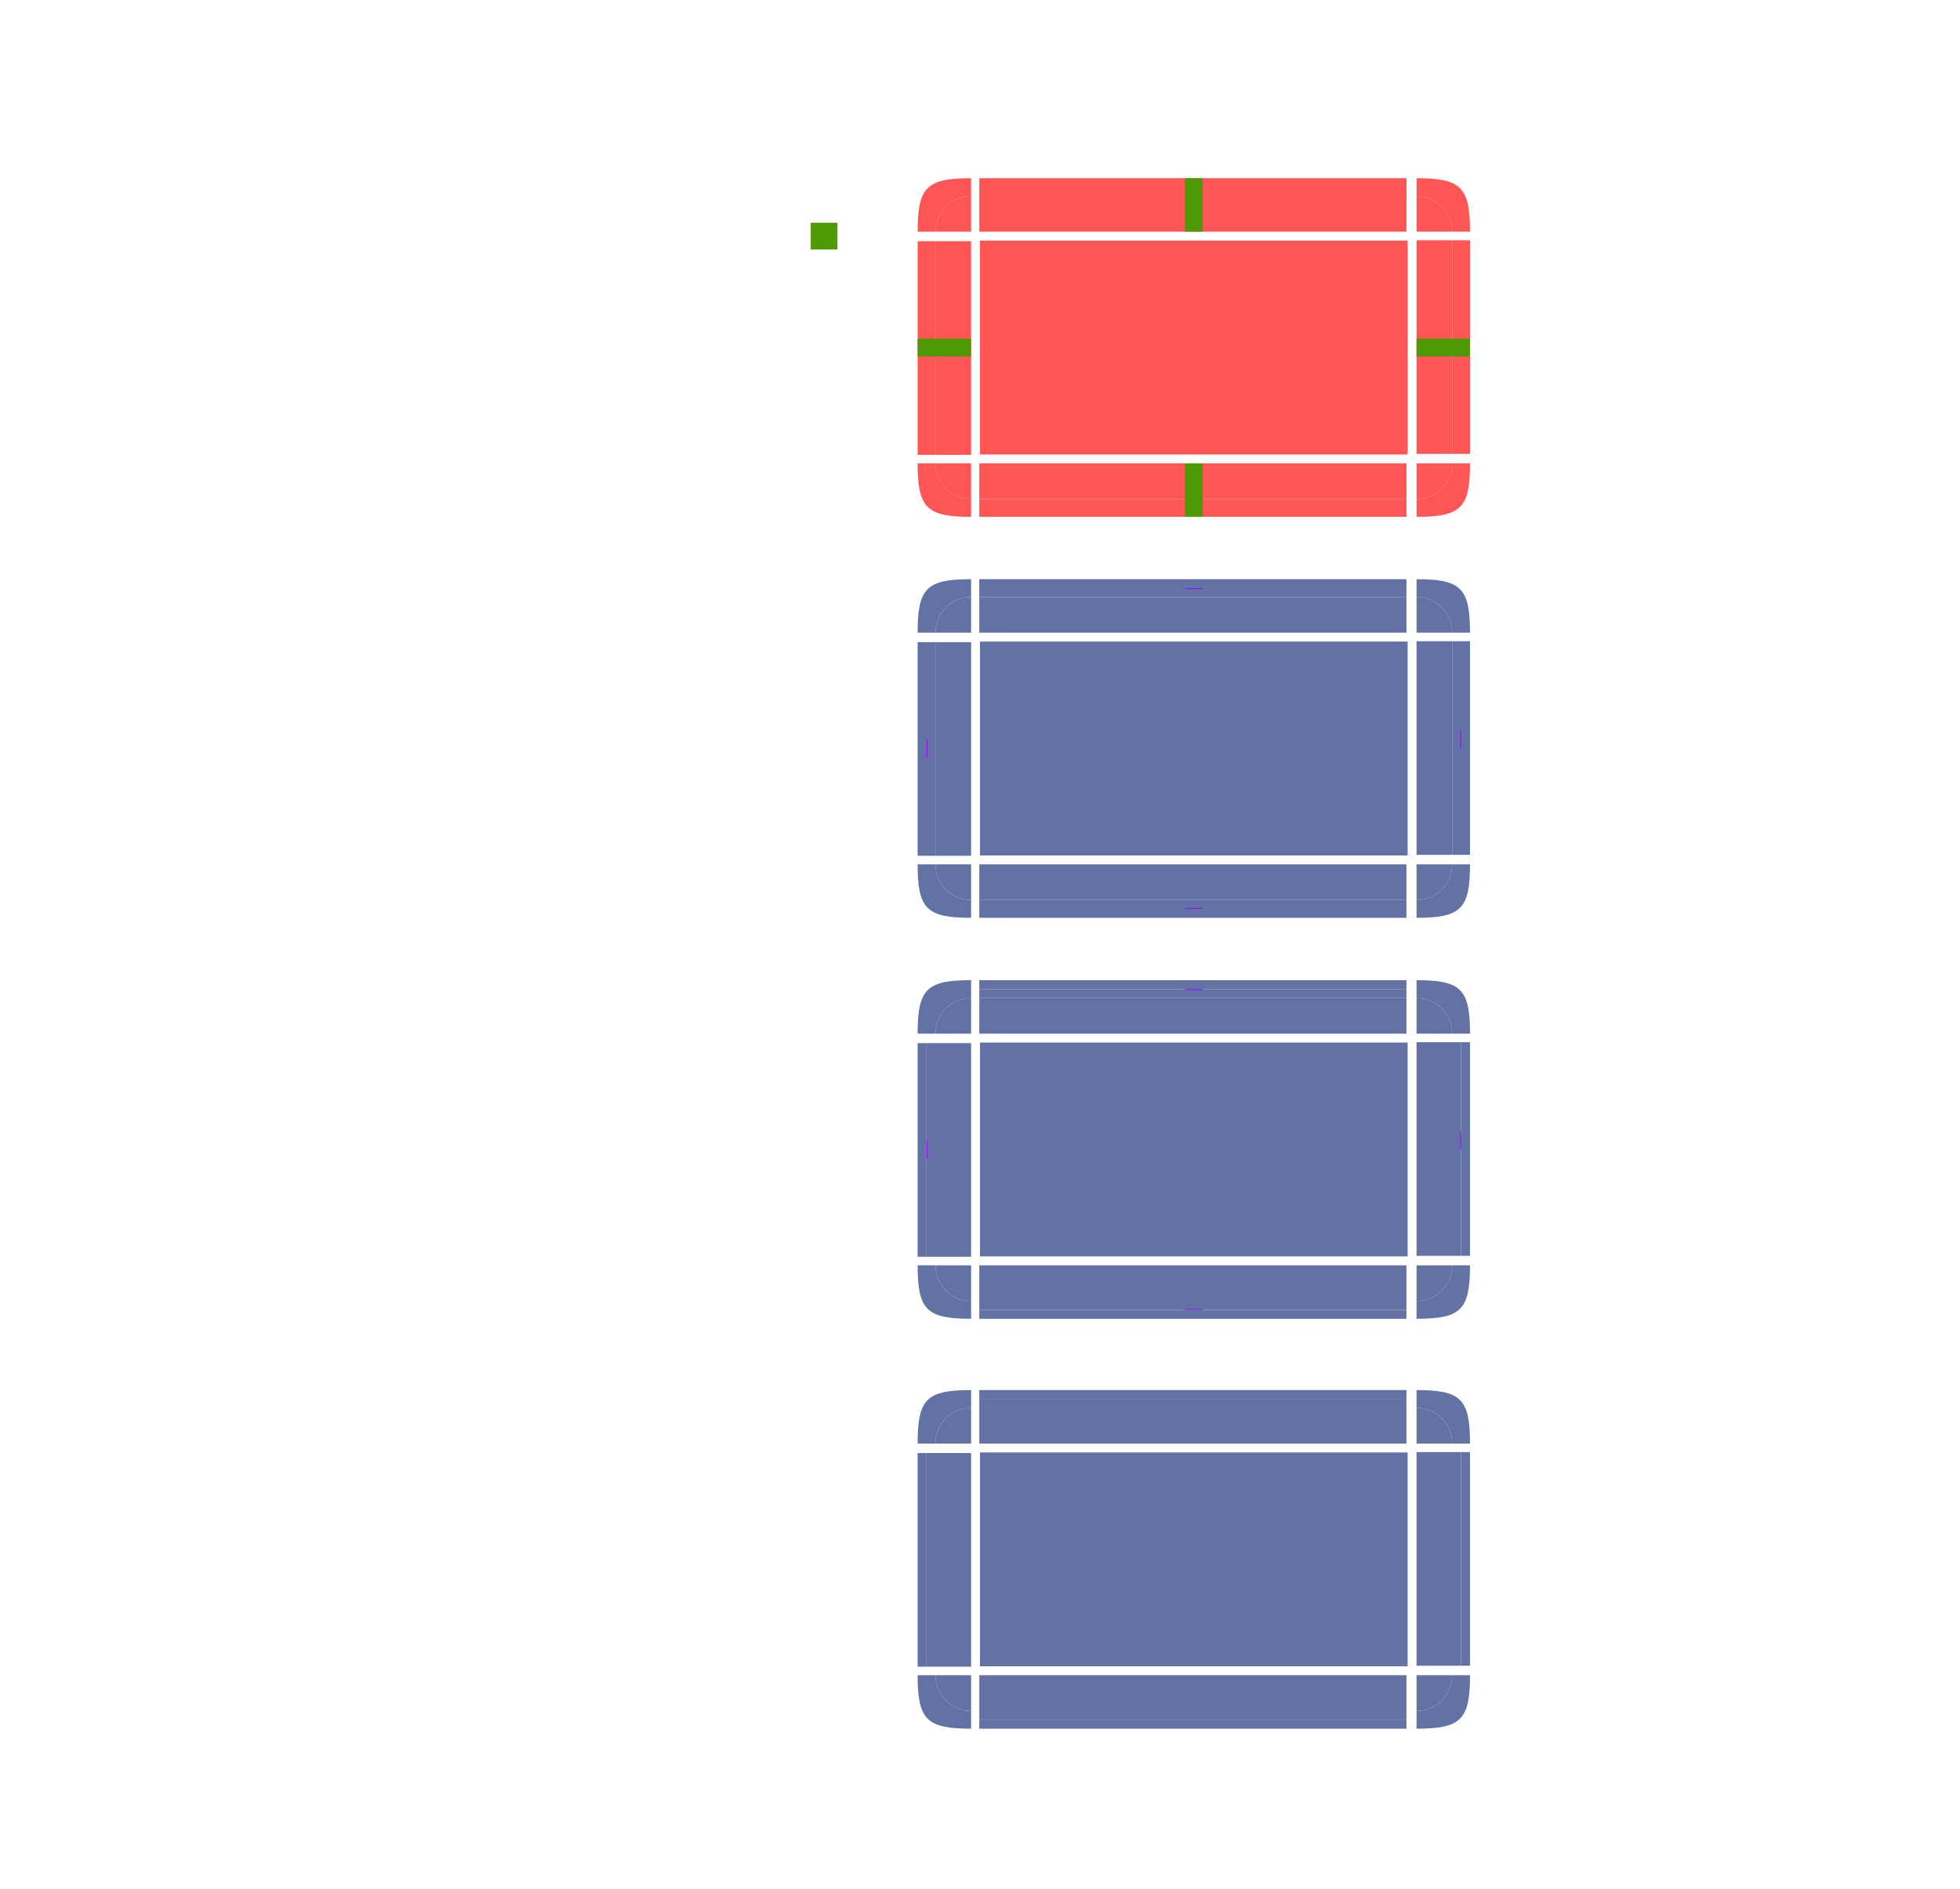 <?xml version="1.0" encoding="UTF-8" standalone="no"?>
<svg
   xmlns:dc="http://purl.org/dc/elements/1.1/"
   xmlns:cc="http://creativecommons.org/ns#"
   xmlns:rdf="http://www.w3.org/1999/02/22-rdf-syntax-ns#"
   xmlns:svg="http://www.w3.org/2000/svg"
   xmlns="http://www.w3.org/2000/svg"
   xmlns:xlink="http://www.w3.org/1999/xlink"
   xmlns:sodipodi="http://sodipodi.sourceforge.net/DTD/sodipodi-0.dtd"
   xmlns:inkscape="http://www.inkscape.org/namespaces/inkscape"
   width="220"
   height="212"
   version="1.0"
   id="svg414"
   sodipodi:docname="button.svg"
   inkscape:version="0.92.5 (2060ec1f9f, 2020-04-08)">
  <sodipodi:namedview
     pagecolor="#ffffff"
     bordercolor="#666666"
     borderopacity="1"
     objecttolerance="10"
     gridtolerance="10"
     guidetolerance="10"
     inkscape:pageopacity="0"
     inkscape:pageshadow="2"
     inkscape:window-width="1866"
     inkscape:window-height="1080"
     id="namedview416"
     showgrid="true"
     inkscape:zoom="32.000002"
     inkscape:cx="293.218"
     inkscape:cy="85.03804"
     inkscape:window-x="54"
     inkscape:window-y="0"
     inkscape:window-maximized="1"
     inkscape:current-layer="svg414"
     inkscape:snap-bbox="true"
     inkscape:bbox-nodes="true"
     inkscape:bbox-paths="true"
     inkscape:snap-bbox-edge-midpoints="true"
     inkscape:snap-nodes="true"
     inkscape:snap-smooth-nodes="true"
     inkscape:snap-midpoints="true"
     inkscape:snap-intersection-paths="true">
    <inkscape:grid
       type="xygrid"
       id="grid1331" />
  </sodipodi:namedview>
  <defs
     id="defs18">
    <linearGradient
       id="b">
      <stop
         stop-color="#fafafa"
         offset="0"
         id="stop2" />
      <stop
         stop-color="#fafafa"
         offset="1"
         id="stop4" />
      <stop
         stop-color="#afb4b9"
         stop-opacity=".314"
         offset="1"
         id="stop6" />
    </linearGradient>
    <linearGradient
       id="e">
      <stop
         stop-color="#0c6395"
         offset="0"
         id="stop9" />
      <stop
         stop-color="#3daeef"
         offset="1"
         id="stop11" />
    </linearGradient>
    <style
       id="current-color-scheme"
       type="text/css">.ColorScheme-Text {
        color:#31363b;
        stop-color:#31363b;
      }
      .ColorScheme-Background {
        color:#eff0f1;
        stop-color:#eff0f1;
      }
      .ColorScheme-Highlight {
        color:#3daee9;
        stop-color:#3daee9;
      }
      .ColorScheme-ViewText {
        color:#31363b;
        stop-color:#31363b;
      }
      .ColorScheme-ViewBackground {
        color:#fcfcfc;
        stop-color:#fcfcfc;
      }
      .ColorScheme-ViewHover {
        color:#93cee9;
        stop-color:#93cee9;
      }
      .ColorScheme-ViewFocus{
        color:#3daee9;
        stop-color:#3daee9;
      }
      .ColorScheme-ButtonText {
        color:#31363b;
        stop-color:#31363b;
      }
      .ColorScheme-ButtonBackground {
        color:#eff0f1;
        stop-color:#eff0f1;
      }
      .ColorScheme-ButtonHover {
        color:#93cee9;
        stop-color:#93cee9;
      }
      .ColorScheme-ButtonFocus{
        color:#3daee9;
        stop-color:#3daee9;
      }</style>
    <linearGradient
       id="a"
       x1="216"
       x2="216"
       y1="107"
       y2="110"
       gradientUnits="userSpaceOnUse"
       xlink:href="#e" />
    <linearGradient
       id="d"
       x1="160"
       x2="160"
       y1="-159"
       y2="-138"
       gradientTransform="translate(-879.81 948.58)"
       gradientUnits="userSpaceOnUse"
       xlink:href="#b" />
    <linearGradient
       id="c"
       x1="160"
       x2="160"
       y1="-159"
       y2="-138"
       gradientTransform="translate(-823.81 948.58)"
       gradientUnits="userSpaceOnUse"
       xlink:href="#b" />
    <linearGradient
       gradientTransform="translate(-131,118)"
       id="linearGradient1023"
       x1="180"
       x2="180"
       y1="59"
       y2="21"
       gradientUnits="userSpaceOnUse"
       xlink:href="#linearGradient989" />
    <linearGradient
       id="linearGradient989">
      <stop
         id="stop985"
         stop-color="#4648fb"
         offset="0" />
      <stop
         id="stop987"
         stop-color="#716ffb"
         offset="1" />
    </linearGradient>
  </defs>
  <rect
     style="fill:#4e9a06"
     ry="0"
     height="3"
     width="3"
     y="25"
     x="91"
     id="normal-hint-compose-over-border" />
  <path
     style="color:#6272a4;opacity:1;fill:#6272a4;stroke-width:0.707;fill-opacity:1"
     inkscape:connector-curvature="0"
     d="M 110,72 V 96 h 48 V 72 Z"
     class="ColorScheme-Highlight"
     id="hover-center" />
  <g
     transform="translate(-81.14,-758.86)"
     id="hover-topleft"
     style="opacity:1">
    <path
       style="color:#6272a4;opacity:1;fill:#6272a4;stroke-width:1"
       d="m 190.14,825.86 c -2.216,0 -4,1.784 -4,4 h 4 z"
       id="path5201"
       inkscape:connector-curvature="0" />
    <path
       style="color:#6272a4;opacity:1;fill:#6272a4;stroke-width:1.25"
       d="m 109,65 c -5,0 -6,1 -6,6 h 2 c 0,-2.216 1.784,-4 4,-4 z"
       transform="translate(81.14,758.86)"
       id="path2151"
       inkscape:connector-curvature="0"
       sodipodi:nodetypes="ccccc" />
    <path
       style="color:#6272a4;opacity:0;fill:#8ab4f8;stroke-width:1.25;fill-opacity:1"
       d="M 109 66 C 106.23 66 104 68.23 104 71 L 106 71 C 106 69.338 107.338 68 109 68 L 109 66 z "
       transform="translate(81.14,758.86)"
       id="path10-91" />
  </g>
  <g
     transform="matrix(0.366,0,0,1,40.33,-758.86)"
     id="hover-top"
     style="opacity:1">
    <path
       style="color:#6272a4;opacity:1;fill:#6272a4;fill-opacity:1;stroke-width:1"
       inkscape:connector-curvature="0"
       id="path13-26"
       d="m 190.14,825.86 v 4 h 131 v -4 z"
       class="ColorScheme-Highlight" />
    <path
       class="ColorScheme-Highlight"
       d="M 190.14,823.86 V 825.86 h 131 v -2 z"
       id="path2149"
       inkscape:connector-curvature="0"
       style="color:#6272a4;opacity:1;fill:#6272a4;stroke-width:1.25" />
    <path
       style="color:#6272a4;opacity:0;fill:#8ab4f8;stroke-width:0.707;fill-opacity:1"
       inkscape:connector-curvature="0"
       id="path4403"
       d="m 190.14,824.86 v 2 h 131 v -2 z"
       class="ColorScheme-Highlight" />
  </g>
  <use
     x="0"
     y="0"
     xlink:href="#hover-topleft"
     id="hover-topright"
     transform="matrix(-1,0,0,1,268,0)"
     width="100%"
     height="100%" />
  <use
     x="0"
     y="0"
     xlink:href="#hover-top"
     id="hover-left"
     transform="matrix(0,-0.5,1,0,38,151)"
     width="100%"
     height="100%" />
  <use
     x="0"
     y="0"
     xlink:href="#hover-top"
     id="hover-right"
     transform="matrix(0,0.5,-1,0,230,17)"
     width="100%"
     height="100%" />
  <use
     x="0"
     y="0"
     xlink:href="#hover-top"
     id="hover-bottom"
     transform="matrix(1,0,0,-1,-2.6708e-5,168)"
     width="100%"
     height="100%" />
  <use
     x="0"
     y="0"
     xlink:href="#hover-topleft"
     id="hover-bottomleft"
     transform="matrix(1,0,0,-1,-4.7e-7,168)"
     width="100%"
     height="100%" />
  <use
     x="0"
     y="0"
     xlink:href="#hover-topleft"
     id="hover-bottomright"
     transform="rotate(-180,134,84)"
     width="100%"
     height="100%" />
  <rect
     style="fill:#9a06ff;stroke-width:0.316"
     height="0.1"
     width="2"
     y="66"
     x="133"
     id="hover-hint-top-margin" />
  <rect
     style="fill:#9a06ff;stroke-width:0.224"
     height="0.1"
     width="2"
     y="163.9"
     x="-84"
     transform="rotate(-90)"
     id="hover-hint-right-margin" />
  <rect
     style="fill:#9a06ff;stroke-width:0.224"
     height="0.1"
     width="2"
     y="104"
     x="-85"
     transform="rotate(-90)"
     id="hover-hint-left-margin" />
  <rect
     style="fill:#9a06ff;stroke-width:0.183"
     id="hover-hint-bottom-margin"
     x="133"
     y="101.9"
     width="2"
     height="0.1" />
  <path
     style="color:#6272a4;opacity:1;fill:#ff5555;stroke-width:0.707"
     inkscape:connector-curvature="0"
     d="m 110,27 v 24 h 48 V 27 Z"
     class="ColorScheme-Highlight"
     id="normal-center" />
  <g
     transform="translate(-81.14,-803.86)"
     id="normal-topleft"
     style="opacity:1">
    <path
       inkscape:connector-curvature="0"
       style="color:#6272a4;opacity:1;fill:#ff5555;stroke-width:1.25"
       d="m 109,65 c -5,0 -6,1 -6,6 h 2 c 0,-2.216 1.784,-4 4,-4 z"
       transform="translate(81.14,758.86)"
       id="path2151-9-5"
       sodipodi:nodetypes="ccccc" />
    <path
       style="color:#6272a4;opacity:1;fill:#ff5555;stroke-width:1"
       d="m 190.14,825.86 c -2.216,0 -4,1.784 -4,4 h 4 z"
       id="path10-91-9-7"
       inkscape:connector-curvature="0" />
  </g>
  <g
     transform="matrix(0.366,0,0,1,40.33,-803.86)"
     id="normal-top"
     style="opacity:1">
    <path
       style="color:#6272a4;opacity:1;fill:#ff5555;stroke-width:1"
       inkscape:connector-curvature="0"
       id="path13-26-1-3"
       d="m 190.14,825.86 v 4 h 131 v -4 z"
       class="ColorScheme-Highlight" />
    <path
       class="ColorScheme-Highlight"
       d="M 190.14,823.86 V 825.86 h 131 v -2 z"
       id="path2149-9-6"
       inkscape:connector-curvature="0"
       style="color:#6272a4;opacity:1;fill:#ff5555;stroke-width:1.25" />
  </g>
  <g
     style="opacity:1"
     id="normal-topright"
     transform="matrix(-1,0,0,1,349.14,-803.86)">
    <path
       id="path2794-2"
       transform="translate(81.14,758.86)"
       d="m 109,65 c -5,0 -6,1 -6,6 h 2 c 0,-2.216 1.784,-4 4,-4 z"
       style="color:#6272a4;opacity:1;fill:#ff5555;stroke-width:1.25"
       inkscape:connector-curvature="0"
       sodipodi:nodetypes="ccccc" />
    <path
       inkscape:connector-curvature="0"
       id="path2796-5"
       d="m 190.14,825.86 c -2.216,0 -4,1.784 -4,4 H 190.14 Z"
       style="color:#6272a4;opacity:1;fill:#ff5555;stroke-width:1" />
  </g>
  <g
     style="opacity:1"
     id="normal-left"
     transform="matrix(0,-0.183,1,0,-720.86,85.835)">
    <path
       class="ColorScheme-Highlight"
       d="M 190.14,825.86 V 829.86 h 131 v -4 z"
       id="path2824-8"
       inkscape:connector-curvature="0"
       style="color:#6272a4;opacity:1;fill:#ff5555;stroke-width:1" />
    <path
       style="color:#6272a4;opacity:1;fill:#ff5555;stroke-width:1.25"
       inkscape:connector-curvature="0"
       id="path2826-2"
       d="M 190.14,823.86 V 825.86 h 131 v -2 z"
       class="ColorScheme-Highlight" />
  </g>
  <g
     style="opacity:1"
     id="normal-right"
     transform="matrix(0,0.183,-1,0,988.86,-7.835)">
    <path
       class="ColorScheme-Highlight"
       d="M 190.14,825.86 V 829.86 h 131 v -4 z"
       id="path2812-5"
       inkscape:connector-curvature="0"
       style="color:#6272a4;opacity:1;fill:#ff5555;stroke-width:1" />
    <path
       style="color:#6272a4;opacity:1;fill:#ff5555;stroke-width:1.25"
       inkscape:connector-curvature="0"
       id="path2814-6"
       d="M 190.14,823.86 V 825.86 h 131 v -2 z"
       class="ColorScheme-Highlight" />
  </g>
  <g
     style="opacity:1"
     id="normal-bottom"
     transform="matrix(0.366,0,0,-1,40.33,881.86)">
    <path
       class="ColorScheme-Highlight"
       d="m 190.14,825.86 v 4 h 131 v -4 z"
       id="path2818-7"
       inkscape:connector-curvature="0"
       style="color:#6272a4;opacity:1;fill:#ff5555;stroke-width:1" />
    <path
       style="color:#6272a4;opacity:1;fill:#ff5555;stroke-width:1.25"
       inkscape:connector-curvature="0"
       id="path2820-5"
       d="M 190.14,823.86 V 825.86 h 131 v -2 z"
       class="ColorScheme-Highlight" />
  </g>
  <g
     style="opacity:1"
     id="normal-bottomleft"
     transform="matrix(1,0,0,-1,-81.14,881.86)">
    <path
       id="path2806-9"
       transform="translate(81.14,758.86)"
       d="m 109,65 c -5,-8.5e-5 -6,1 -6,6 h 2 c 0,-2.216 1.784,-4 4,-4 z"
       style="color:#6272a4;opacity:1;fill:#ff5555;stroke-width:1.25"
       inkscape:connector-curvature="0"
       sodipodi:nodetypes="ccccc" />
    <path
       inkscape:connector-curvature="0"
       id="path2808-3"
       d="m 190.14,825.86 c -2.216,0 -4,1.784 -4,4 h 4 z"
       style="color:#6272a4;opacity:1;fill:#ff5555;stroke-width:1" />
  </g>
  <g
     style="opacity:1"
     id="normal-bottomright"
     transform="rotate(180,174.57,440.93)">
    <path
       id="path2800-1"
       transform="translate(81.14,758.86)"
       d="m 109,65 c -5,-5e-5 -6,1 -6,6 h 2 c 0,-2.216 1.784,-4 4,-4 z"
       style="color:#6272a4;opacity:1;fill:#ff5555;stroke-width:1.25"
       inkscape:connector-curvature="0"
       sodipodi:nodetypes="ccccc" />
    <path
       inkscape:connector-curvature="0"
       id="path2802-8"
       d="m 190.14,825.86 c -2.216,0 -4,1.784 -4,4 H 190.14 Z"
       style="color:#6272a4;opacity:1;fill:#ff5555;stroke-width:1" />
  </g>
  <path
     style="color:#6272a4;opacity:1;fill:#6272a4;fill-opacity:1;stroke-width:0.707"
     inkscape:connector-curvature="0"
     d="m 110,163 v 24 h 48 v -24 z"
     class="ColorScheme-Highlight"
     id="pressed-center" />
  <g
     transform="translate(-81.14,-667.86)"
     id="pressed-topleft"
     style="opacity:1">
    <path
       inkscape:connector-curvature="0"
       style="color:#6272a4;opacity:1;fill:#6272a4;fill-opacity:1;stroke-width:1.25"
       d="m 109,65 c -5,0 -6,1 -6,6 h 2 c 0,-2.216 1.784,-4 4,-4 z"
       transform="translate(81.14,758.86)"
       id="path2151-9-5-9"
       sodipodi:nodetypes="ccccc" />
    <path
       style="color:#6272a4;opacity:1;fill:#6272a4;fill-opacity:1;stroke-width:1"
       d="m 190.14,825.86 c -2.216,0 -4,1.784 -4,4 h 4 z"
       id="path10-91-9-7-7"
       inkscape:connector-curvature="0" />
  </g>
  <g
     transform="matrix(0.366,0,0,1,40.33,-667.86)"
     id="pressed-top"
     style="opacity:1">
    <path
       style="color:#6272a4;opacity:1;fill:#6272a4;fill-opacity:1;stroke-width:1.118"
       inkscape:connector-curvature="0"
       id="path13-26-1-3-6"
       d="M 190.14,824.86 V 829.86 h 131 v -5 z"
       class="ColorScheme-Highlight" />
    <path
       class="ColorScheme-Highlight"
       d="m 190.14,823.86 v 1 h 131 v -1 z"
       id="path2149-9-6-2"
       inkscape:connector-curvature="0"
       style="color:#6272a4;opacity:1;fill:#6272a4;fill-opacity:1;stroke-width:0.884" />
  </g>
  <g
     style="opacity:1"
     id="pressed-topright"
     transform="matrix(-1,0,0,1,349.14,-667.86)">
    <path
       id="path2794-2-7"
       transform="translate(81.14,758.86)"
       d="m 109,65 c -5,0 -6,1 -6,6 h 2 c 0,-2.216 1.784,-4 4,-4 z"
       style="color:#6272a4;opacity:1;fill:#6272a4;fill-opacity:1;stroke-width:1.25"
       inkscape:connector-curvature="0"
       sodipodi:nodetypes="ccccc" />
    <path
       inkscape:connector-curvature="0"
       id="path2796-5-7"
       d="m 190.14,825.86 c -2.216,0 -4,1.784 -4,4 H 190.14 Z"
       style="color:#6272a4;opacity:1;fill:#6272a4;fill-opacity:1;stroke-width:1" />
  </g>
  <g
     style="opacity:1"
     id="pressed-left"
     transform="matrix(0,-0.183,1,0,-720.86,221.835)">
    <path
       class="ColorScheme-Highlight"
       d="M 190.14,824.86 V 829.86 h 131 v -5 z"
       id="path2824-8-5"
       inkscape:connector-curvature="0"
       style="color:#6272a4;opacity:1;fill:#6272a4;fill-opacity:1;stroke-width:1.118" />
    <path
       style="color:#6272a4;opacity:1;fill:#6272a4;fill-opacity:1;stroke-width:0.884"
       inkscape:connector-curvature="0"
       id="path2826-2-7"
       d="m 190.14,823.86 v 1 h 131 v -1 z"
       class="ColorScheme-Highlight" />
  </g>
  <g
     style="opacity:1"
     id="pressed-right"
     transform="matrix(0,0.183,-1,0,988.86,128.165)">
    <path
       class="ColorScheme-Highlight"
       d="M 190.14,824.86 V 829.86 h 131 v -5 z"
       id="path2812-5-0"
       inkscape:connector-curvature="0"
       style="color:#6272a4;opacity:1;fill:#6272a4;fill-opacity:1;stroke-width:1.118" />
    <path
       style="color:#6272a4;opacity:1;fill:#6272a4;fill-opacity:1;stroke-width:0.884"
       inkscape:connector-curvature="0"
       id="path2814-6-9"
       d="m 190.14,823.86 v 1 h 131 v -1 z"
       class="ColorScheme-Highlight" />
  </g>
  <g
     style="opacity:1"
     id="pressed-bottom"
     transform="matrix(0.366,0,0,-1,40.33,1017.86)">
    <path
       class="ColorScheme-Highlight"
       d="M 190.14,824.86 V 829.86 h 131 v -5 z"
       id="path2818-7-0"
       inkscape:connector-curvature="0"
       style="color:#6272a4;opacity:1;fill:#6272a4;fill-opacity:1;stroke-width:1.118" />
    <path
       style="color:#6272a4;opacity:1;fill:#6272a4;fill-opacity:1;stroke-width:0.884"
       inkscape:connector-curvature="0"
       id="path2820-5-9"
       d="m 190.14,823.86 v 1 h 131 v -1 z"
       class="ColorScheme-Highlight" />
  </g>
  <g
     style="opacity:1"
     id="pressed-bottomleft"
     transform="matrix(1,0,0,-1,-81.14,1017.86)">
    <path
       id="path2806-9-9"
       transform="translate(81.14,758.86)"
       d="m 109,65 c -5,0 -6,1 -6,6 h 2 c 0,-2.216 1.784,-4 4,-4 z"
       style="color:#6272a4;opacity:1;fill:#6272a4;fill-opacity:1;stroke-width:1.25"
       inkscape:connector-curvature="0"
       sodipodi:nodetypes="ccccc" />
    <path
       inkscape:connector-curvature="0"
       id="path2808-3-3"
       d="m 190.14,825.86 c -2.216,0 -4,1.784 -4,4 H 190.14 Z"
       style="color:#6272a4;opacity:1;fill:#6272a4;fill-opacity:1;stroke-width:1" />
  </g>
  <g
     style="opacity:1"
     id="pressed-bottomright"
     transform="rotate(180,174.57,508.93)">
    <path
       id="path2800-1-0"
       d="m 109,65 c -5,0 -6,1 -6,6 h 2 c 0,-2.216 1.784,-4 4,-4 z"
       style="color:#6272a4;opacity:1;fill:#6272a4;fill-opacity:1;stroke-width:1.25"
       inkscape:connector-curvature="0"
       transform="translate(81.14,758.86)"
       sodipodi:nodetypes="ccccc" />
    <path
       inkscape:connector-curvature="0"
       id="path2802-8-6"
       d="m 190.14,825.86 c -2.216,0 -4,1.784 -4,4 H 190.14 Z"
       style="color:#6272a4;opacity:1;fill:#6272a4;fill-opacity:1;stroke-width:1" />
  </g>
  <path
     style="color:#6272a4;opacity:17;fill:#6272a4;stroke-width:0.707;fill-opacity:1"
     inkscape:connector-curvature="0"
     d="m 110,117 v 24 h 48 V 117 Z"
     class="ColorScheme-Highlight"
     id="focus-center" />
  <g
     transform="translate(-81.14,-713.86)"
     id="focus-topleft"
     style="opacity:1">
    <path
       style="color:#6272a4;opacity:17;fill:#6272a4;fill-opacity:1;stroke-width:1"
       d="m 190.14,825.86 c -2.216,0 -4,1.784 -4,4 h 4 z"
       id="path5203"
       inkscape:connector-curvature="0" />
    <path
       inkscape:connector-curvature="0"
       style="color:#6272a4;opacity:1;fill:#6272a4;fill-opacity:1;stroke-width:1.25"
       d="m 109,65 c -5,0 -6,1 -6,6 h 2 c 0,-2.216 1.784,-4 4,-4 z"
       transform="translate(81.14,758.86)"
       id="path2151-0"
       sodipodi:nodetypes="ccccc" />
  </g>
  <g
     transform="matrix(0.366,0,0,1,40.33,-713.86)"
     id="focus-top"
     style="opacity:1">
    <path
       style="color:#6272a4;opacity:17;fill:#6272a4;fill-opacity:1"
       inkscape:connector-curvature="0"
       id="path13-26-3"
       d="m 190.14,825.86 v 4 h 131 v -4 z"
       class="ColorScheme-Highlight" />
    <path
       class="ColorScheme-Highlight"
       d="m 190.14,823.86 v 1 h 131 v -1 z"
       id="path2149-1"
       inkscape:connector-curvature="0"
       style="color:#6272a4;opacity:17;fill:#6272a4;fill-opacity:1;stroke-width:0.884" />
    <path
       style="color:#6272a4;opacity:17;fill:#6272a4;fill-opacity:1;stroke-width:0.5"
       inkscape:connector-curvature="0"
       id="path4403-3"
       d="m 190.14,824.86 v 1 h 131 v -1 z"
       class="ColorScheme-Highlight" />
  </g>
  <g
     style="opacity:1"
     id="focus-topright"
     transform="matrix(-1,0,0,1,349.14,-713.86)">
    <path
       inkscape:connector-curvature="0"
       id="path5205"
       d="m 190.14,825.86 c -2.216,0 -4,1.784 -4,4 h 4 z"
       style="color:#6272a4;opacity:17;fill:#6272a4;fill-opacity:1;stroke-width:1" />
    <path
       id="path5070"
       transform="translate(81.14,758.86)"
       d="m 109,65 c -5,0 -6,1 -6,6 h 2 c 0,-2.216 1.784,-4 4,-4 z"
       style="color:#6272a4;opacity:1;fill:#6272a4;fill-opacity:1;stroke-width:1.25"
       inkscape:connector-curvature="0"
       sodipodi:nodetypes="ccccc" />
  </g>
  <g
     style="opacity:1"
     id="focus-left"
     transform="matrix(0,-0.183,1,0,-720.86,175.835)">
    <path
       class="ColorScheme-Highlight"
       d="M 190.14,824.86 V 829.86 h 131 v -5 z"
       id="path5062"
       inkscape:connector-curvature="0"
       style="color:#6272a4;opacity:17;fill:#6272a4;fill-opacity:1;stroke-width:1.118" />
    <path
       style="color:#6272a4;opacity:17;fill:#6272a4;fill-opacity:1;stroke-width:0.884"
       inkscape:connector-curvature="0"
       id="path5064"
       d="m 190.14,823.86 v 1 h 131 v -1 z"
       class="ColorScheme-Highlight" />
  </g>
  <g
     style="opacity:1"
     id="focus-right"
     transform="matrix(0,0.183,-1,0,988.86,82.165)">
    <path
       class="ColorScheme-Highlight"
       d="M 190.14,824.86 V 829.86 h 131 v -5 z"
       id="path5030"
       inkscape:connector-curvature="0"
       style="color:#6272a4;opacity:17;fill:#6272a4;fill-opacity:1;stroke-width:1.118" />
    <path
       style="color:#6272a4;opacity:17;fill:#6272a4;fill-opacity:1;stroke-width:0.884"
       inkscape:connector-curvature="0"
       id="path5032"
       d="m 190.14,823.86 v 1 h 131 v -1 z"
       class="ColorScheme-Highlight" />
  </g>
  <g
     style="opacity:1"
     id="focus-bottom"
     transform="matrix(0.366,0,0,-1,40.33,971.86)">
    <path
       class="ColorScheme-Highlight"
       d="M 190.14,824.86 V 829.86 h 131 v -5 z"
       id="path5046"
       inkscape:connector-curvature="0"
       style="color:#6272a4;opacity:17;fill:#6272a4;fill-opacity:1;stroke-width:1.118" />
    <path
       style="color:#6272a4;opacity:17;fill:#6272a4;fill-opacity:1;stroke-width:0.884"
       inkscape:connector-curvature="0"
       id="path5048"
       d="m 190.14,823.86 v 1 h 131 v -1 z"
       class="ColorScheme-Highlight" />
  </g>
  <g
     style="opacity:1"
     id="focus-bottomleft"
     transform="matrix(1,0,0,-1,-81.14,971.86)">
    <path
       inkscape:connector-curvature="0"
       id="path5207"
       d="m 190.14,825.86 c -2.216,0 -4,1.784 -4,4 h 4 z"
       style="color:#6272a4;opacity:17;fill:#6272a4;fill-opacity:1;stroke-width:1" />
    <path
       id="path5054"
       transform="translate(81.14,758.86)"
       d="m 109,65 c -5,0 -6,1 -6,6 h 2 c 0,-2.216 1.784,-4 4,-4 z"
       style="color:#6272a4;opacity:1;fill:#6272a4;fill-opacity:1;stroke-width:1.25"
       inkscape:connector-curvature="0"
       sodipodi:nodetypes="ccccc" />
  </g>
  <g
     style="opacity:1"
     id="focus-bottomright"
     transform="rotate(180,174.57,485.93)">
    <path
       inkscape:connector-curvature="0"
       id="path5209"
       d="m 190.14,825.86 c -2.216,0 -4,1.784 -4,4 h 4 z"
       style="color:#6272a4;opacity:17;fill:#6272a4;fill-opacity:1;stroke-width:1" />
    <path
       id="path5038"
       transform="translate(81.14,758.86)"
       d="m 109,65 c -5,0 -6,1 -6,6 h 2 c 0,-2.216 1.784,-4 4,-4 z"
       style="color:#6272a4;opacity:1;fill:#6272a4;fill-opacity:1;stroke-width:1.25"
       inkscape:connector-curvature="0"
       sodipodi:nodetypes="ccccc" />
  </g>
  <rect
     style="fill:#9a06ff;stroke-width:0.316"
     height="0.1"
     width="2"
     y="111"
     x="133"
     id="focus-hint-top-margin" />
  <rect
     style="fill:#9a06ff;stroke-width:0.224"
     height="0.1"
     width="2"
     y="163.9"
     x="-129"
     transform="rotate(-90)"
     id="focus-hint-right-margin" />
  <rect
     style="fill:#9a06ff;stroke-width:0.224"
     height="0.1"
     width="2"
     y="104"
     x="-130"
     transform="rotate(-90)"
     id="focus-hint-left-margin" />
  <rect
     style="fill:#9a06ff;stroke-width:0.183"
     id="focus-hint-bottom-margin"
     x="133"
     y="146.9"
     width="2"
     height="0.1" />
  <g
     id="toolbutton-pressed-right"
     transform="matrix(-1.2,0,0,1,337.2,67)"
     style="stroke-width:1.118">
    <path
       style="opacity:1;fill:#ff5555;stroke-width:1"
       d="m 362,-53 v 32 h 2 2 v -32 h -2 z"
       transform="matrix(-1.25,0,0,1,503.5,73)"
       id="path120-68"
       inkscape:connector-curvature="0" />
  </g>
  <g
     id="toolbutton-pressed-bottomright"
     transform="matrix(1.2,0,0,1.2,229.2,-1135.64)"
     style="stroke-width:1.25">
    <g
       transform="matrix(-1,0,0,1,44,993.36)"
       id="g129-4"
       style="stroke-width:1.25">
      <path
         style="opacity:1;fill:#ff5555;stroke-width:1"
         d="m 362,-20 v 2 2 c 3.333,0 4,-0.667 4,-4 h -2 z"
         transform="matrix(-1.25,0,0,1.25,457.5,78)"
         id="path1145-3"
         inkscape:connector-curvature="0"
         sodipodi:nodetypes="cccccc" />
    </g>
  </g>
  <g
     id="toolbutton-pressed-left"
     transform="matrix(1.2,0,0,1,180.8,67)"
     style="stroke-width:1.118">
    <path
       style="opacity:1;fill:#ff5555;stroke-width:1"
       d="m 324,-53 v 32 h 2 2 v -32 h -2 z"
       transform="matrix(1.25,0,0,1,-359,73)"
       id="path132-9"
       inkscape:connector-curvature="0" />
  </g>
  <rect
     transform="rotate(-90)"
     style="fill:#4e9a06;fill-opacity:1;fill-rule:nonzero;stroke:none;stroke-width:1.225"
     id="toolbutton-pressed-hint-left-margin"
     width="2"
     height="6"
     x="-105"
     y="236" />
  <g
     style="fill:#565656;stroke-width:1.324"
     id="toolbutton-pressed-bottom"
     transform="matrix(1,0,0,0.856,238,-775.879)">
    <g
       style="stroke-width:1.324"
       transform="translate(-48,994.36)"
       id="g141-0">
      <path
         style="opacity:1;fill:#ff5555;stroke-width:1"
         d="m 329,-20 v 2 2 h 32 v -2 -2 z"
         transform="matrix(1,0,0,1.752,-276,87.039)"
         id="path137-6"
         inkscape:connector-curvature="0" />
    </g>
  </g>
  <g
     id="toolbutton-pressed-bottomleft"
     transform="matrix(1.2,0,0,1.2,238.4,-1135.64)"
     style="stroke-width:1.25">
    <g
       transform="translate(-2,993.36)"
       id="g148-9"
       style="stroke-width:1.25">
      <path
         style="opacity:1;fill:#ff5555;stroke-width:1"
         d="m 324,-20 c 0,3.333 0.667,4 4,4 v -2 -2 h -2 z"
         transform="matrix(1.25,0,0,1.25,-405,78)"
         id="path1147-26"
         inkscape:connector-curvature="0"
         sodipodi:nodetypes="cccccc" />
    </g>
  </g>
  <g
     id="toolbutton-pressed-top"
     transform="matrix(1,0,0,1.2,238,-1126.424)"
     style="stroke-width:1.118">
    <g
       transform="translate(-48,988.36)"
       id="g157-4"
       style="stroke-width:1.118">
      <path
         style="opacity:1;fill:#ff5555;stroke-width:1"
         d="m 329,-58 v 2 2 h 32 v -2 -2 z"
         transform="matrix(1,0,0,1.25,-276,89.5)"
         id="path151-95"
         inkscape:connector-curvature="0" />
    </g>
  </g>
  <g
     id="toolbutton-pressed-topleft"
     transform="matrix(2,0,0,2,236,-1934.727)"
     style="stroke-width:0.75">
    <g
       transform="translate(-2,993.36)"
       id="g166-8"
       style="stroke-width:0.75">
      <path
         style="opacity:1;fill:#ff5555;stroke-width:1"
         d="m 328,-58 c -3.333,0 -4,0.667 -4,4 h 2 2 v -2 z"
         transform="matrix(0.75,0,0,0.75,-240.999,57.5)"
         id="path1149-71"
         inkscape:connector-curvature="0"
         sodipodi:nodetypes="cccccc" />
    </g>
  </g>
  <g
     id="toolbutton-pressed-topright"
     transform="matrix(1.2,0,0,1.2,229.2,-1126.424)"
     style="stroke-width:1.25">
    <g
       transform="matrix(-1,0,0,1,44,993.36)"
       id="g175-2"
       style="stroke-width:1.25">
      <path
         style="opacity:1;fill:#ff5555;stroke-width:1"
         d="m 362,-58 v 2 2 h 2 2 c 0,-3.333 -0.667,-4 -4,-4 z"
         transform="matrix(-1.25,0,0,1.25,457.5,84.5)"
         id="path1151-7"
         inkscape:connector-curvature="0"
         sodipodi:nodetypes="cccccc" />
    </g>
  </g>
  <path
     inkscape:connector-curvature="0"
     style="opacity:1;fill:#ff5555;stroke-width:1"
     id="toolbutton-pressed-center"
     d="M 275,119 V 87 h -32 v 32 z" />
  <rect
     y="80"
     x="258"
     height="6"
     width="2"
     id="toolbutton-pressed-hint-top-margin"
     style="fill:#4e9a06;fill-opacity:1;fill-rule:nonzero;stroke:none;stroke-width:1.225" />
  <rect
     y="276"
     x="-104"
     height="6"
     width="2"
     id="toolbutton-pressed-hint-right-margin"
     style="fill:#4e9a06;fill-opacity:1;fill-rule:nonzero;stroke:none;stroke-width:1.225"
     transform="rotate(-90)" />
  <rect
     style="fill:#4e9a06;fill-opacity:1;fill-rule:nonzero;stroke:none;stroke-width:1.225"
     id="toolbutton-pressed-hint-bottom-margin"
     width="2"
     height="6"
     x="258"
     y="120" />
  <g
     id="toolbutton-hover-right"
     transform="matrix(-1.2,0,0,1,392.2,67)"
     style="stroke-width:1.118">
    <path
       style="opacity:11;fill:#6272a4;fill-opacity:1;stroke-width:1"
       d="m 417,-53 v 32 h 2 2 v -32 h -2 z"
       transform="matrix(-1.25,0,0,1,572.25,73)"
       id="path120-68-2"
       inkscape:connector-curvature="0" />
  </g>
  <g
     id="toolbutton-hover-bottomright"
     transform="matrix(1.2,0,0,1.2,284.2,-1135.63)"
     style="stroke-width:1.25">
    <g
       transform="matrix(-1,0,0,1,44,993.36)"
       id="g129-4-1"
       style="stroke-width:1.25">
      <path
         style="opacity:1;fill:#6272a4;fill-opacity:1;stroke-width:1"
         d="m 417,-20 v 2 2 c 3.333,0 4,-0.667 4,-4 h -2 z"
         transform="matrix(-1.25,0,0,1.25,526.25,78)"
         id="path1145-3-0"
         inkscape:connector-curvature="0"
         sodipodi:nodetypes="cccccc" />
    </g>
  </g>
  <g
     id="toolbutton-hover-left"
     transform="matrix(1.2,0,0,1,235.8,67)"
     style="stroke-width:1.118">
    <path
       style="opacity:11;fill:#6272a4;fill-opacity:1;stroke-width:1"
       d="m 379,-53 v 32 h 2 2 v -32 h -2 z"
       transform="matrix(1.25,0,0,1,-427.75,73)"
       id="path132-9-1"
       inkscape:connector-curvature="0" />
  </g>
  <rect
     transform="rotate(-90)"
     style="fill:#4e9a06;fill-opacity:1;fill-rule:nonzero;stroke:none;stroke-width:1.225"
     id="toolbutton-hover-hint-left-margin"
     width="2"
     height="6"
     x="-104"
     y="291" />
  <g
     style="fill:#565656;stroke-width:1.324"
     id="toolbutton-hover-bottom"
     transform="matrix(1,0,0,0.856,293,-775.879)">
    <g
       style="stroke-width:1.324"
       transform="translate(-48,994.36)"
       id="g141-0-9">
      <path
         style="opacity:11;fill:#6272a4;fill-opacity:1;stroke-width:1"
         d="m 384,-20 v 2 2 h 32 v -2 -2 z"
         transform="matrix(1,0,0,1.752,-331,87.039)"
         id="path137-6-4"
         inkscape:connector-curvature="0" />
    </g>
  </g>
  <g
     id="toolbutton-hover-bottomleft"
     transform="matrix(1.2,0,0,1.2,293.4,-1135.634)"
     style="stroke-width:1.25">
    <g
       transform="translate(-2,993.36)"
       id="g148-9-0"
       style="stroke-width:1.25">
      <path
         style="opacity:1;fill:#6272a4;fill-opacity:1;stroke-width:1"
         d="m 379,-20 c 0,3.333 0.667,4 4,4 v -2 -2 h -2 z"
         transform="matrix(1.25,0,0,1.25,-473.75,78)"
         id="path1147-26-9"
         inkscape:connector-curvature="0"
         sodipodi:nodetypes="cccccc" />
    </g>
  </g>
  <g
     id="toolbutton-hover-top"
     transform="matrix(1,0,0,1.2,293,-1126.424)"
     style="stroke-width:1.118">
    <g
       transform="translate(-48,988.36)"
       id="g157-4-7"
       style="stroke-width:1.118">
      <path
         style="opacity:11;fill:#6272a4;fill-opacity:1;stroke-width:1"
         d="m 384,-58 v 2 2 h 32 v -2 -2 z"
         transform="matrix(1,0,0,1.25,-331,89.5)"
         id="path151-95-7"
         inkscape:connector-curvature="0" />
    </g>
  </g>
  <g
     id="toolbutton-hover-topleft"
     transform="matrix(2,0,0,2,291,-1934.725)"
     style="stroke-width:0.75">
    <g
       transform="translate(-2,993.36)"
       id="g166-8-1"
       style="stroke-width:0.75">
      <path
         style="opacity:1;fill:#6272a4;fill-opacity:1;stroke-width:1"
         d="m 383,-58 c -3.333,0 -4,0.667 -4,4 h 2 2 v -2 z"
         transform="matrix(0.75,0,0,0.75,-282.249,57.5)"
         id="path1149-71-5"
         inkscape:connector-curvature="0"
         sodipodi:nodetypes="cccccc" />
    </g>
  </g>
  <g
     id="toolbutton-hover-topright"
     transform="matrix(1.2,0,0,1.2,284.2,-1126.424)"
     style="stroke-width:1.25">
    <g
       transform="matrix(-1,0,0,1,44,993.36)"
       id="g175-2-7"
       style="stroke-width:1.25">
      <path
         style="opacity:1;fill:#6272a4;fill-opacity:1;stroke-width:1"
         d="m 417,-58 v 2 2 h 2 2 c 0,-3.333 -0.667,-4 -4,-4 z"
         transform="matrix(-1.25,0,0,1.25,526.25,84.5)"
         id="path1151-7-7"
         inkscape:connector-curvature="0"
         sodipodi:nodetypes="cccccc" />
    </g>
  </g>
  <path
     inkscape:connector-curvature="0"
     style="opacity:11;fill:#6272a4;fill-opacity:1;stroke-width:1"
     id="toolbutton-hover-center"
     d="M 330,119 V 87 h -32 v 32 z" />
  <rect
     y="80"
     x="313"
     height="6"
     width="2"
     id="toolbutton-hover-hint-top-margin"
     style="fill:#4e9a06;fill-opacity:1;fill-rule:nonzero;stroke:none;stroke-width:1.225" />
  <rect
     y="331"
     x="-103"
     height="6"
     width="2"
     id="toolbutton-hover-hint-right-margin"
     style="fill:#4e9a06;fill-opacity:1;fill-rule:nonzero;stroke:none;stroke-width:1.225"
     transform="rotate(-90)" />
  <rect
     style="fill:#4e9a06;fill-opacity:1;fill-rule:nonzero;stroke:none;stroke-width:1.225"
     id="toolbutton-hover-hint-bottom-margin"
     width="2"
     height="6"
     x="313"
     y="120" />
  <rect
     style="fill:#4e9a06;fill-opacity:1;fill-rule:nonzero;stroke:none;stroke-width:1"
     id="normal-hint-bottom-margin"
     width="2"
     height="6"
     x="133"
     y="52" />
  <rect
     y="20"
     x="133"
     height="6"
     width="2"
     id="normal-hint-top-margin"
     style="fill:#4e9a06;fill-opacity:1;fill-rule:nonzero;stroke:none;stroke-width:1" />
  <rect
     transform="rotate(-90)"
     style="fill:#4e9a06;fill-opacity:1;fill-rule:nonzero;stroke:none;stroke-width:1"
     id="normal-hint-left-margin"
     width="2"
     height="6"
     x="-40"
     y="103" />
  <rect
     y="159"
     x="-40"
     height="6"
     width="2"
     id="normal-hint-right-margin"
     style="fill:#4e9a06;fill-opacity:1;fill-rule:nonzero;stroke:none;stroke-width:1"
     transform="rotate(-90)" />
</svg>
